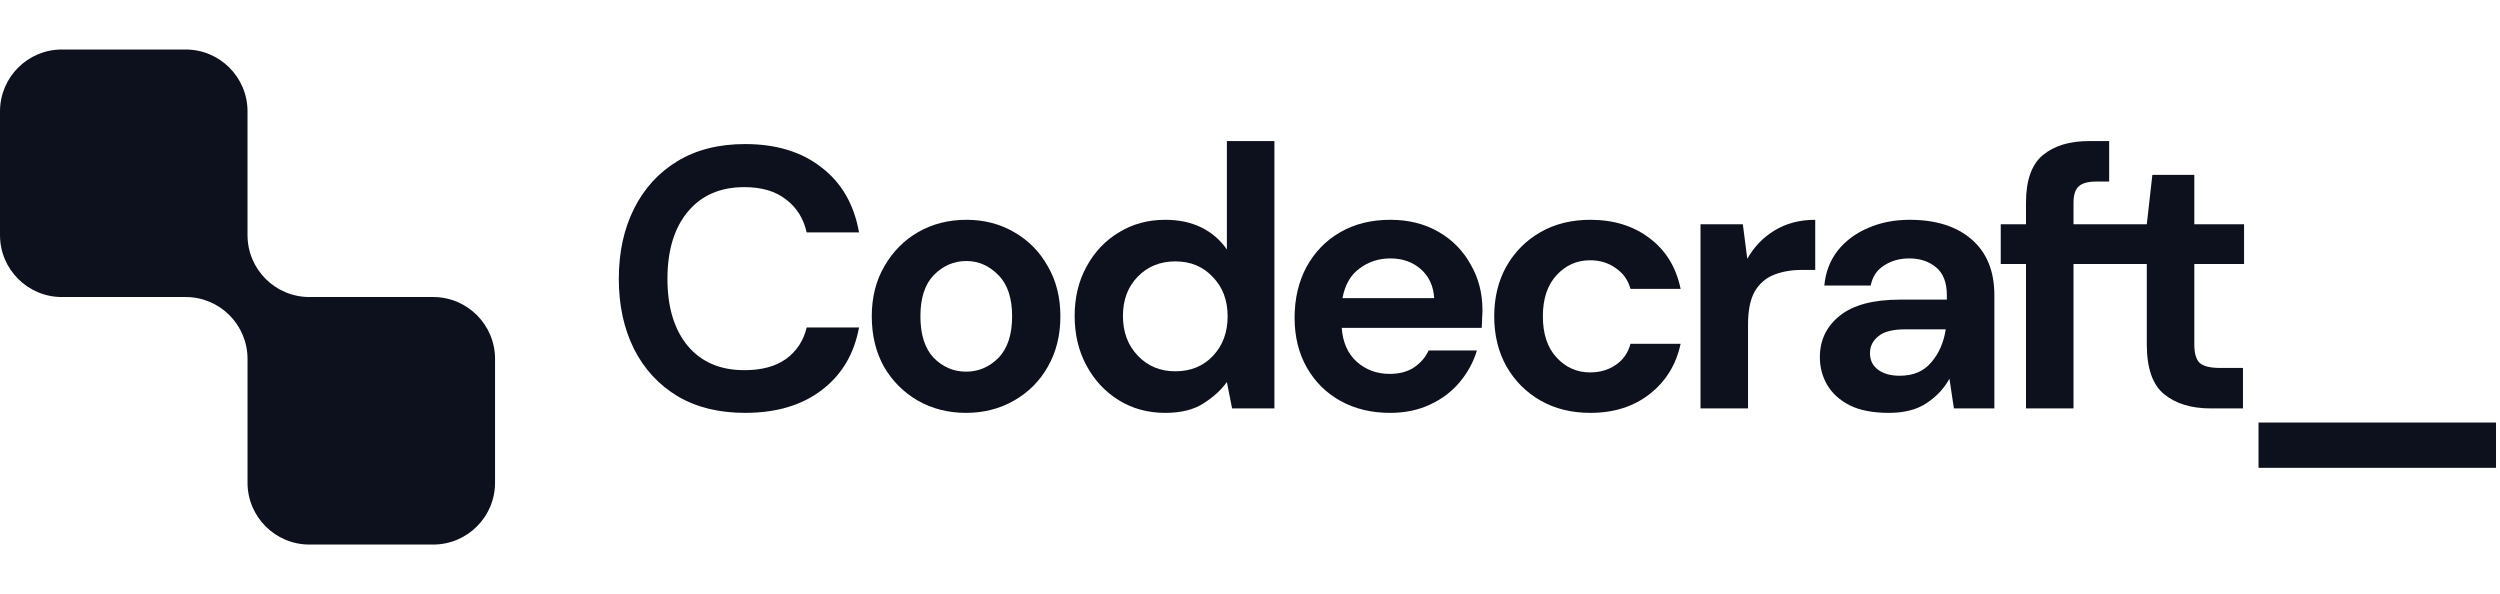 <svg width="202" height="48" viewBox="0 0 202 48" fill="none" xmlns="http://www.w3.org/2000/svg">
<path d="M0 9C0 6.239 2.239 4 5 4H15C17.761 4 20 6.239 20 9V18.819C20 18.879 20 18.939 20 19C20 21.758 22.233 23.994 24.988 24C24.992 24 24.996 24 25 24H35C37.761 24 40 26.239 40 29V39C40 41.761 37.761 44 35 44H25C22.239 44 20 41.761 20 39V29C20 28.986 20 28.972 20 28.958C19.978 26.216 17.748 24 15 24C14.987 24 14.975 24 14.962 24H5C2.239 24 0 21.761 0 19V9Z" fill="#0C111D"/>
<path fill-rule="evenodd" clip-rule="evenodd" d="M94.153 33.36C92.752 33.36 91.502 33.02 90.403 32.34C89.302 31.66 88.433 30.73 87.793 29.55C87.153 28.37 86.832 27.03 86.832 25.53C86.832 24.03 87.153 22.7 87.793 21.54C88.433 20.36 89.302 19.44 90.403 18.78C91.502 18.1 92.752 17.76 94.153 17.76C95.272 17.76 96.252 17.97 97.093 18.39C97.933 18.81 98.612 19.4 99.132 20.16V11.4H102.973V33H99.552L99.132 30.87C98.653 31.53 98.013 32.11 97.213 32.61C96.433 33.11 95.412 33.36 94.153 33.36ZM94.963 30C96.203 30 97.213 29.59 97.993 28.77C98.793 27.93 99.192 26.86 99.192 25.56C99.192 24.26 98.793 23.2 97.993 22.38C97.213 21.54 96.203 21.12 94.963 21.12C93.743 21.12 92.733 21.53 91.933 22.35C91.132 23.17 90.733 24.23 90.733 25.53C90.733 26.83 91.132 27.9 91.933 28.74C92.733 29.58 93.743 30 94.963 30Z" fill="#0C111D"/>
<path d="M54.74 32.01C56.26 32.91 58.08 33.36 60.2 33.36C62.72 33.36 64.78 32.75 66.38 31.53C68 30.31 69.01 28.62 69.41 26.46H65.18C64.92 27.54 64.36 28.39 63.5 29.01C62.66 29.61 61.54 29.91 60.14 29.91C58.2 29.91 56.68 29.26 55.58 27.96C54.48 26.64 53.93 24.83 53.93 22.53C53.93 20.23 54.48 18.42 55.58 17.1C56.68 15.78 58.2 15.12 60.14 15.12C61.54 15.12 62.66 15.45 63.5 16.11C64.36 16.75 64.92 17.64 65.18 18.78H69.41C69.01 16.52 68 14.77 66.38 13.53C64.78 12.27 62.72 11.64 60.2 11.64C58.08 11.64 56.26 12.1 54.74 13.02C53.22 13.94 52.05 15.22 51.23 16.86C50.41 18.5 50 20.39 50 22.53C50 24.67 50.41 26.56 51.23 28.2C52.05 29.82 53.22 31.09 54.74 32.01Z" fill="#0C111D"/>
<path fill-rule="evenodd" clip-rule="evenodd" d="M74.159 32.37C75.319 33.03 76.619 33.36 78.059 33.36C79.479 33.36 80.769 33.03 81.929 32.37C83.089 31.71 83.999 30.8 84.659 29.64C85.339 28.46 85.679 27.1 85.679 25.56C85.679 24.02 85.339 22.67 84.659 21.51C83.999 20.33 83.089 19.41 81.929 18.75C80.789 18.09 79.509 17.76 78.089 17.76C76.649 17.76 75.349 18.09 74.189 18.75C73.049 19.41 72.139 20.33 71.459 21.51C70.779 22.67 70.439 24.02 70.439 25.56C70.439 27.1 70.769 28.46 71.429 29.64C72.109 30.8 73.019 31.71 74.159 32.37ZM80.669 28.92C79.929 29.66 79.059 30.03 78.059 30.03C77.059 30.03 76.189 29.66 75.449 28.92C74.729 28.16 74.369 27.04 74.369 25.56C74.369 24.08 74.729 22.97 75.449 22.23C76.189 21.47 77.069 21.09 78.089 21.09C79.069 21.09 79.929 21.47 80.669 22.23C81.409 22.97 81.779 24.08 81.779 25.56C81.779 27.04 81.409 28.16 80.669 28.92Z" fill="#0C111D"/>
<path fill-rule="evenodd" clip-rule="evenodd" d="M108.323 32.4C109.483 33.04 110.813 33.36 112.313 33.36C113.513 33.36 114.583 33.14 115.523 32.7C116.483 32.26 117.283 31.66 117.923 30.9C118.583 30.12 119.053 29.26 119.333 28.32H115.433C115.173 28.88 114.773 29.34 114.233 29.7C113.713 30.04 113.063 30.21 112.283 30.21C111.243 30.21 110.353 29.88 109.613 29.22C108.893 28.56 108.493 27.65 108.413 26.49H119.723C119.743 26.23 119.753 25.98 119.753 25.74C119.773 25.5 119.783 25.27 119.783 25.05C119.783 23.69 119.463 22.46 118.823 21.36C118.203 20.24 117.333 19.36 116.213 18.72C115.093 18.08 113.803 17.76 112.343 17.76C110.783 17.76 109.423 18.1 108.263 18.78C107.123 19.44 106.223 20.37 105.563 21.57C104.923 22.77 104.603 24.14 104.603 25.68C104.603 27.2 104.933 28.54 105.593 29.7C106.253 30.86 107.163 31.76 108.323 32.4ZM109.853 21.69C110.573 21.15 111.403 20.88 112.343 20.88C113.323 20.88 114.143 21.17 114.803 21.75C115.463 22.33 115.823 23.11 115.883 24.09H108.473C108.673 23.01 109.133 22.21 109.853 21.69Z" fill="#0C111D"/>
<path d="M128.503 33.36C126.983 33.36 125.643 33.03 124.483 32.37C123.323 31.71 122.403 30.79 121.723 29.61C121.062 28.43 120.733 27.08 120.733 25.56C120.733 24.04 121.062 22.69 121.723 21.51C122.403 20.33 123.323 19.41 124.483 18.75C125.643 18.09 126.983 17.76 128.503 17.76C130.403 17.76 132.003 18.26 133.303 19.26C134.603 20.24 135.433 21.6 135.793 23.34H131.743C131.543 22.62 131.143 22.06 130.543 21.66C129.963 21.24 129.273 21.03 128.473 21.03C127.413 21.03 126.513 21.43 125.773 22.23C125.033 23.03 124.663 24.14 124.663 25.56C124.663 26.98 125.033 28.09 125.773 28.89C126.513 29.69 127.413 30.09 128.473 30.09C129.273 30.09 129.963 29.89 130.543 29.49C131.143 29.09 131.543 28.52 131.743 27.78H135.793C135.433 29.46 134.603 30.81 133.303 31.83C132.003 32.85 130.403 33.36 128.503 33.36Z" fill="#0C111D"/>
<path d="M141.181 20.91L140.821 18.12H137.401V33H141.241V26.22C141.241 25.08 141.421 24.19 141.781 23.55C142.161 22.91 142.681 22.46 143.341 22.2C144.001 21.94 144.751 21.81 145.591 21.81H146.671V17.76C145.411 17.76 144.311 18.05 143.371 18.63C142.451 19.19 141.721 19.95 141.181 20.91Z" fill="#0C111D"/>
<path fill-rule="evenodd" clip-rule="evenodd" d="M152.625 33.36C151.345 33.36 150.295 33.16 149.475 32.76C148.655 32.34 148.045 31.79 147.645 31.11C147.245 30.43 147.045 29.68 147.045 28.86C147.045 27.48 147.585 26.36 148.665 25.5C149.745 24.64 151.365 24.21 153.525 24.21H157.305V23.85C157.305 22.83 157.015 22.08 156.435 21.6C155.855 21.12 155.135 20.88 154.275 20.88C153.495 20.88 152.815 21.07 152.235 21.45C151.655 21.81 151.295 22.35 151.155 23.07H147.405C147.505 21.99 147.865 21.05 148.485 20.25C149.125 19.45 149.945 18.84 150.945 18.42C151.945 17.98 153.065 17.76 154.305 17.76C156.425 17.76 158.095 18.29 159.315 19.35C160.535 20.41 161.145 21.91 161.145 23.85V33H157.875L157.515 30.6C157.075 31.4 156.455 32.06 155.655 32.58C154.875 33.1 153.865 33.36 152.625 33.36ZM153.495 30.36C154.595 30.36 155.445 30 156.045 29.28C156.665 28.56 157.055 27.67 157.215 26.61H153.945C152.925 26.61 152.195 26.8 151.755 27.18C151.315 27.54 151.095 27.99 151.095 28.53C151.095 29.11 151.315 29.56 151.755 29.88C152.195 30.2 152.775 30.36 153.495 30.36Z" fill="#0C111D"/>
<path d="M165.05 12.54C164.15 13.3 163.7 14.58 163.7 16.38V18.12H161.66V21.33H163.7V33H167.54V21.33H173.461V27.81C173.461 29.75 173.931 31.1 174.871 31.86C175.811 32.62 177.061 33 178.621 33H181.231V29.73H179.371C178.611 29.73 178.071 29.6 177.751 29.34C177.451 29.06 177.301 28.56 177.301 27.84V21.33H181.321V18.12H177.301V14.13H173.911L173.461 18.12H167.54V16.38C167.54 15.76 167.68 15.32 167.96 15.06C168.24 14.8 168.71 14.67 169.37 14.67H170.42V11.4H168.77C167.21 11.4 165.97 11.78 165.05 12.54Z" fill="#0C111D"/>
<path d="M182.488 34.14V37.8H201.678V34.14H182.488Z" fill="#0C111D"/>
</svg>
